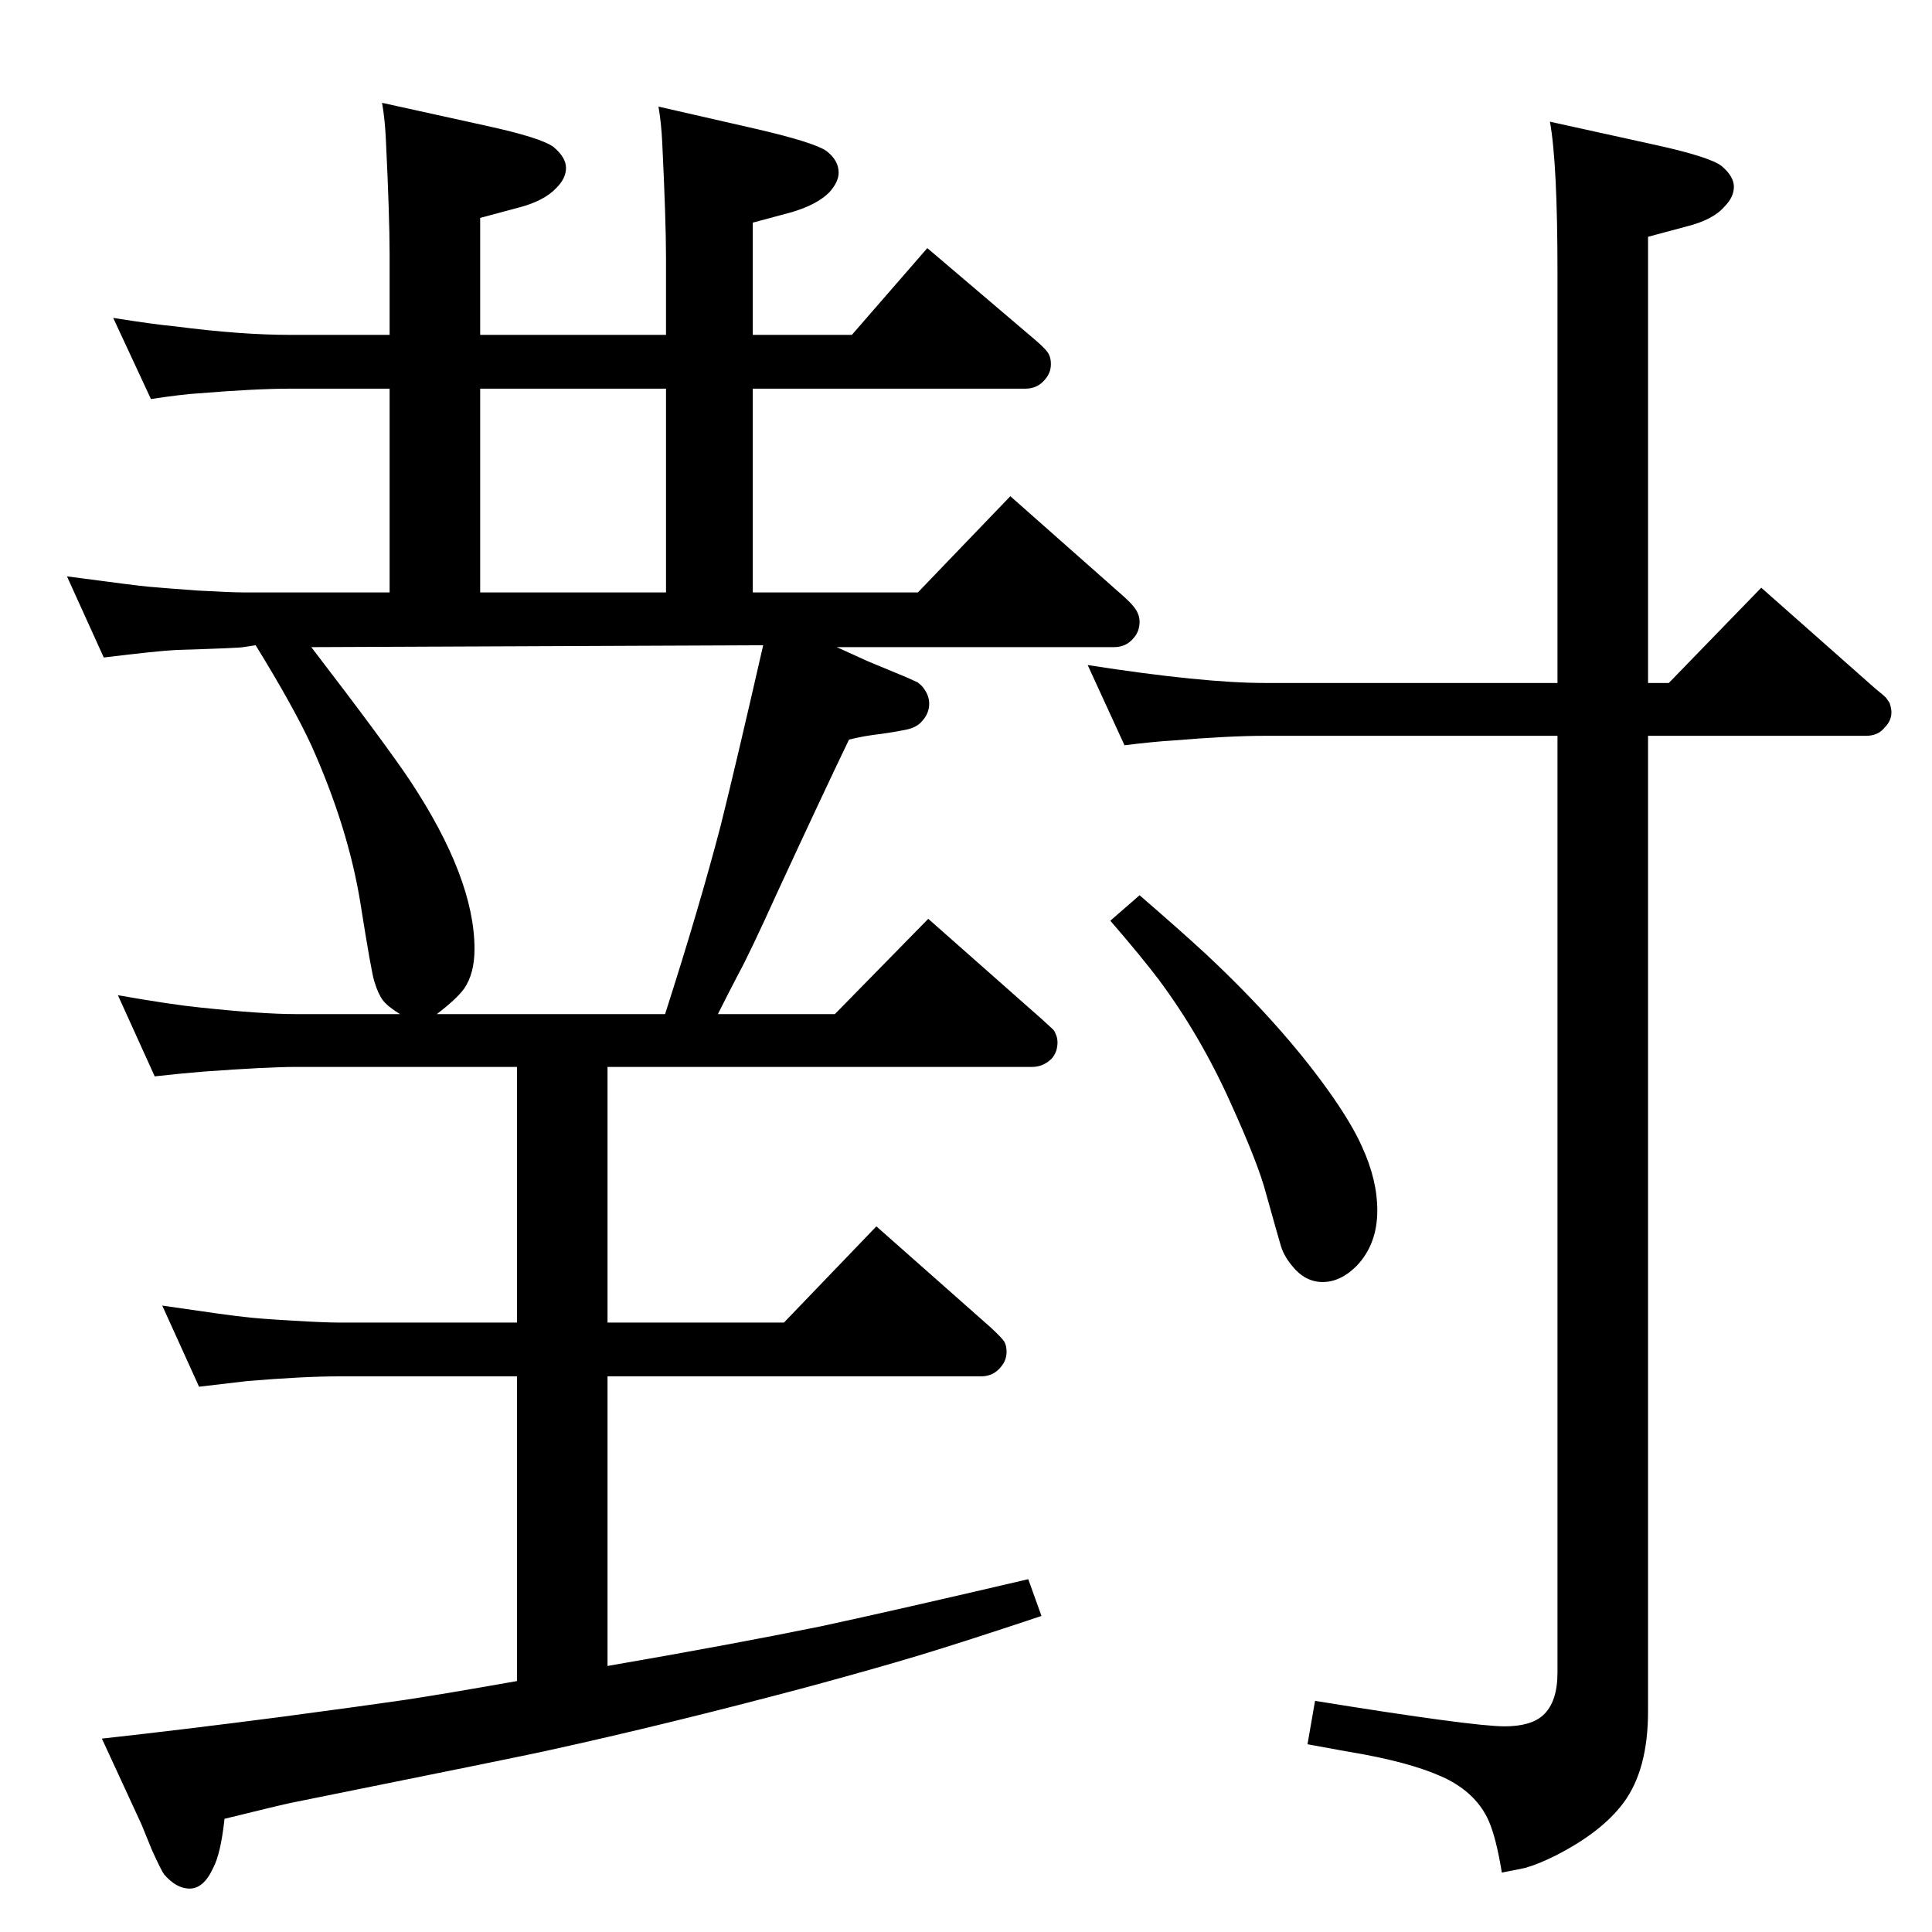 <?xml version="1.0" standalone="no"?>
<!DOCTYPE svg PUBLIC "-//W3C//DTD SVG 1.1//EN" "http://www.w3.org/Graphics/SVG/1.1/DTD/svg11.dtd" >
<svg xmlns="http://www.w3.org/2000/svg" xmlns:xlink="http://www.w3.org/1999/xlink" version="1.1" viewBox="0 -339 2048 2048">
  <g transform="matrix(1 0 0 -1 0 1709)">
   <path fill="currentColor"
d="M413 1636h-105q-37 0 -98 -5q-17 -1 -50 -6l-40 86q44 -7 66 -9q69 -9 122 -9h105v86q0 40 -4 122q-1 21 -4 38l109 -24q60 -13 73 -23q13 -11 13 -22t-10 -21q-13 -14 -40 -21l-41 -11v-124h197v82q0 39 -4 122q-1 21 -4 38l105 -24q60 -14 73 -23q13 -10 13 -23
q0 -10 -10 -21q-13 -13 -40 -21l-41 -11v-119h105l80 92l114 -97q13 -11 15 -16q2 -4 2 -10q0 -9 -6 -16q-8 -10 -21 -10h-289v-216h175l98 102l121 -107q12 -11 14 -17q2 -4 2 -9q0 -10 -6 -17q-8 -10 -21 -10h-294l33 -15l41 -17q9 -4 11 -5t5 -4q8 -9 8 -19q0 -11 -9 -20
q-6 -6 -18 -8q-10 -2 -24 -4q-18 -2 -34 -6q-27 -56 -76 -162q-29 -64 -41 -86q-11 -21 -22 -43h124l99 101l120 -106q10 -9 12 -11t3 -5q2 -4 2 -9q0 -10 -6 -17q-9 -9 -21 -9h-450v-271h187l98 102l121 -107q13 -12 15 -16t2 -10q0 -9 -6 -16q-8 -10 -21 -10h-396v-307
q133 23 226 42q79 17 220 50l14 -39q-84 -28 -130.5 -42t-116.5 -33q-150 -40 -278 -68q-22 -5 -270 -55q-10 -2 -71 -17q-4 -37 -12 -52q-10 -22 -25 -22q-14 0 -27 15q-3 4 -13 26l-11 27l-42 91q82 9 190 23q90 12 131 18q40 6 119 20v323h-188q-38 0 -98 -5
q-18 -2 -51 -6l-39 86q75 -11 87 -12q16 -2 52 -4q33 -2 49 -2h188v271h-235q-29 0 -98 -5q-24 -2 -51 -5l-39 86q57 -10 87 -13q66 -7 101 -7h111q-13 8 -18 14.5t-9 19.5q-3 8 -15 84q-13 80 -52 167q-19 41 -59 106l-13 -2q-5 -1 -71 -3q-20 -1 -77 -8l-39 86
q75 -10 87 -11q11 -1 51 -4q36 -2 49 -2h155v216zM509 1636v-216h197v216h-197zM463 973h242q36 112 59 200q16 64 45 191l-479 -2q79 -103 105 -142q68 -103 68 -178q0 -26 -11 -42q-8 -11 -29 -27zM1208 1099q44 -38 71 -63q79 -74 129 -144q25 -35 36 -60q16 -35 16 -67
q0 -36 -22 -59q-17 -17 -36 -17t-33 18q-9 11 -12 23q-1 3 -15 53q-8 31 -38 97q-32 71 -76 130q-19 25 -51 62zM1643 1919l109 -24q60 -13 73 -23q13 -11 13 -22t-10 -21q-12 -14 -40 -21l-41 -11v-473h22l98 101l121 -107q10 -8 11.5 -10t3.5 -5q2 -6 2 -10q0 -9 -7 -16
q-7 -9 -20 -9h-231v-1034q0 -62 -26 -97q-23 -31 -72 -56q-18 -9 -32 -13q-9 -2 -25 -5q-6 37 -14 55q-12 27 -42 43q-31 16 -89 27q-23 4 -61 11l8 46q167 -27 201 -27q28 0 41 12q15 14 15 45v993h-310q-38 0 -98 -5q-18 -1 -51 -5l-39 85q122 -19 188 -19h310v435
q0 116 -8 160z" />
  </g>

</svg>
